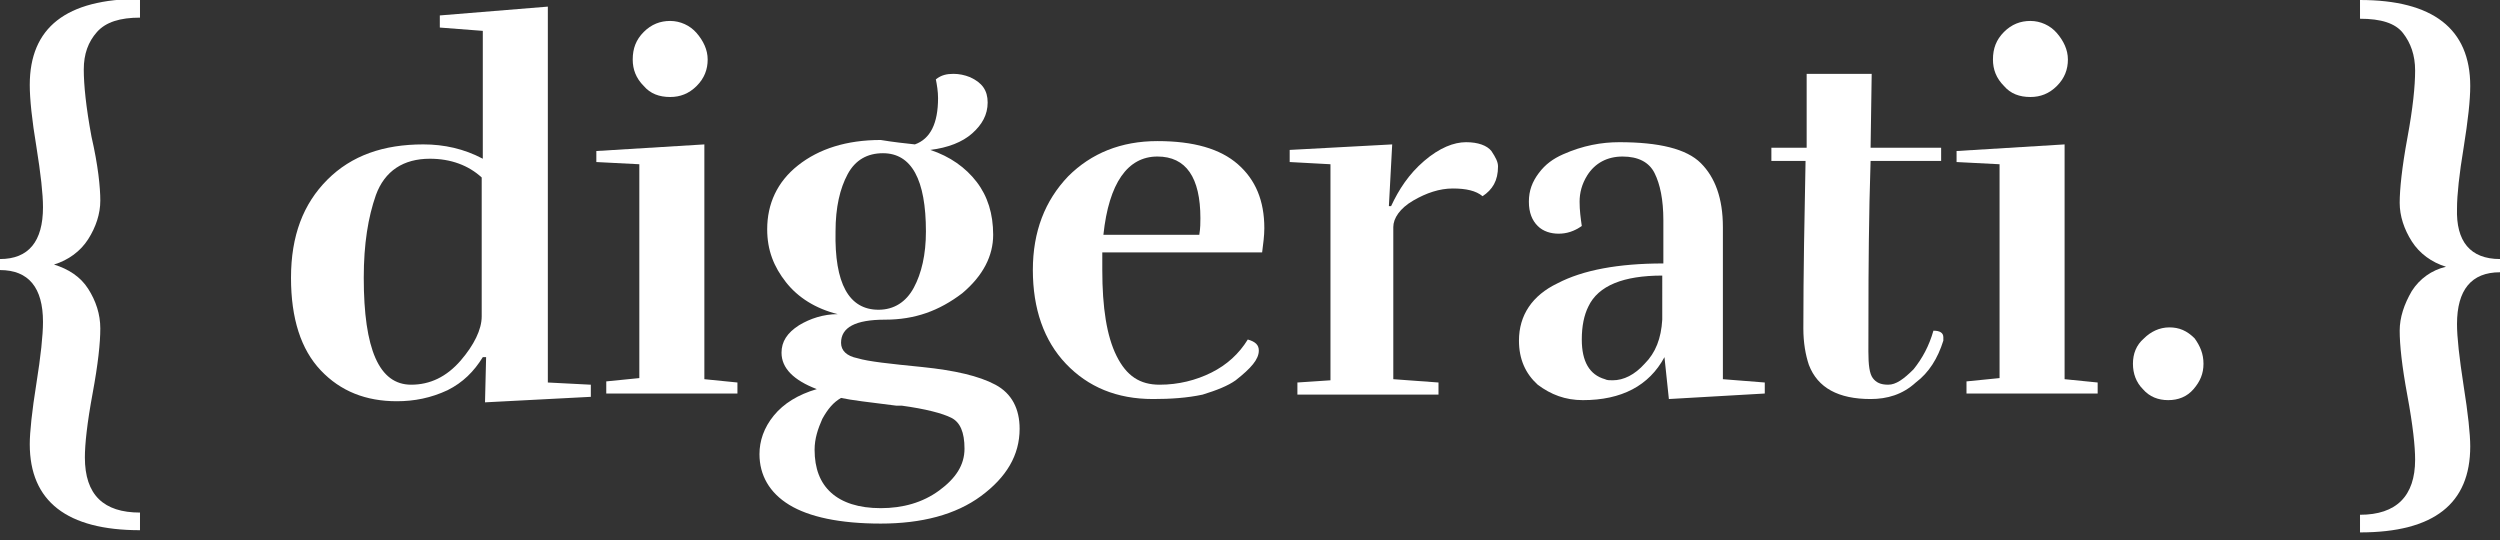 <?xml version="1.0" encoding="utf-8"?>
<!-- Generator: Adobe Illustrator 18.1.1, SVG Export Plug-In . SVG Version: 6.00 Build 0)  -->
<svg version="1.1" id="Layer_1" xmlns="http://www.w3.org/2000/svg" xmlns:xlink="http://www.w3.org/1999/xlink" x="0px" y="0px"
	 viewBox="0 0 226.8 49" enable-background="new 0 0 226.8 49" xml:space="preserve" fill="#fff">
<rect x="0" y="0" width="226.8" height="49" fill="#333333" stroke="none"/>
<g>
	<path d="M0,23.5c2.6,0,3.9-1.6,3.9-4.7c0-1.2-0.2-3-0.6-5.5C2.9,10.9,2.7,9,2.7,7.7c0-5.2,3.3-7.8,10-7.8v1.7
		c-1.8,0-3.1,0.4-3.9,1.3C8,3.8,7.6,4.9,7.6,6.3s0.2,3.4,0.7,6.1C8.9,15,9.1,17,9.1,18.2c0,1.2-0.4,2.4-1.1,3.5
		c-0.7,1.1-1.8,1.9-3.1,2.3c1.3,0.4,2.4,1.1,3.1,2.2c0.7,1.1,1.1,2.3,1.1,3.6c0,1.3-0.2,3.2-0.7,5.9c-0.5,2.7-0.7,4.6-0.7,5.8
		c0,3.4,1.7,5,5,5v1.6c-6.6,0-10-2.6-10-7.8c0-1.1,0.2-3,0.6-5.5c0.4-2.5,0.6-4.4,0.6-5.6c0-3.1-1.3-4.7-3.9-4.7V23.5z"/>
	<path d="M36,36.4c-2.8,0-5.1-0.9-6.9-2.8c-1.8-1.9-2.7-4.7-2.7-8.4c0-3.8,1.1-6.7,3.3-8.9c2.2-2.2,5.1-3.2,8.7-3.2
		c1.9,0,3.7,0.4,5.4,1.3V2.8l-3.9-0.3V1.4l9.8-0.8v34.1l3.9,0.2l0,1.1l-9.6,0.5l0.1-4.1h-0.3c-0.8,1.3-1.8,2.3-3.2,3
		C39.1,36.1,37.6,36.4,36,36.4z M43.7,28.7V16.1c-1.2-1.1-2.8-1.7-4.7-1.7c-2.4,0-4.1,1.1-4.9,3.3c-0.7,2-1.1,4.4-1.1,7.5
		c0,6.5,1.4,9.7,4.3,9.7c1.7,0,3.2-0.7,4.5-2.2C43,31.3,43.7,29.9,43.7,28.7z"/>
	<path d="M66.8,35.7H55v-1.1l3-0.3V14.9l-3.9-0.2v-1l9.8-0.6v21.3l3,0.3V35.7z M64.2,5.4c0,0.9-0.3,1.7-1,2.4c-0.7,0.7-1.5,1-2.4,1
		c-1,0-1.8-0.3-2.4-1c-0.7-0.7-1-1.5-1-2.4c0-1,0.3-1.8,1-2.5s1.5-1,2.4-1c0.9,0,1.8,0.4,2.4,1.1S64.2,4.5,64.2,5.4z"/>
	<path d="M83,13.1c1.4-0.5,2.1-1.9,2.1-4.2c0-0.6-0.1-1.2-0.2-1.7c0.5-0.4,1-0.5,1.6-0.5c0.5,0,1,0.1,1.5,0.3
		c1.1,0.5,1.6,1.2,1.6,2.3c0,1.1-0.5,2-1.4,2.8c-0.9,0.8-2.2,1.3-3.8,1.5c1.8,0.6,3.2,1.6,4.2,2.9c1,1.3,1.5,2.9,1.5,4.8
		c0,1.9-0.9,3.7-2.8,5.3C85.2,28.2,83,29,80.3,29s-4,0.7-4,2.1c0,0.7,0.5,1.2,1.5,1.4c1,0.3,2.9,0.5,5.9,0.8
		c2.9,0.3,5.1,0.8,6.6,1.6c1.5,0.8,2.2,2.2,2.2,4c0,2.4-1.2,4.4-3.5,6.1c-2.3,1.7-5.4,2.5-9.1,2.5c-3.7,0-6.5-0.6-8.3-1.7
		c-1.8-1.1-2.7-2.7-2.7-4.6c0-1.2,0.4-2.4,1.3-3.5c0.9-1.1,2.2-1.9,3.9-2.4c-2.1-0.8-3.2-1.9-3.2-3.3c0-1,0.5-1.8,1.6-2.5
		c1-0.6,2.2-1,3.5-1c-2-0.5-3.6-1.5-4.7-2.9c-1.1-1.4-1.7-2.9-1.7-4.8c0-2.3,0.9-4.3,2.8-5.8c1.9-1.5,4.4-2.3,7.5-2.3
		C81.1,12.9,82.1,13,83,13.1z M73.9,40.8c0,1.7,0.5,3,1.5,3.9c1,0.9,2.5,1.4,4.5,1.4c2,0,3.8-0.5,5.3-1.6c1.5-1.1,2.3-2.3,2.3-3.8
		c0-1.5-0.4-2.4-1.2-2.8c-0.8-0.4-2.3-0.8-4.5-1.1l-0.5,0c-2.4-0.3-4.1-0.5-5-0.7c-0.7,0.4-1.2,1-1.7,1.9
		C74.2,38.9,73.9,39.8,73.9,40.8z M79.7,28.1c1.4,0,2.5-0.7,3.2-2c0.7-1.3,1.1-3,1.1-5.1c0-4.7-1.3-7.1-3.9-7.1
		c-1.4,0-2.5,0.6-3.2,1.9c-0.7,1.3-1.1,3-1.1,5.2C75.7,25.7,77,28.1,79.7,28.1z"/>
	<path d="M104.6,36.2c-3.3,0-5.9-1.1-7.9-3.2c-2-2.1-3-5-3-8.5c0-3.5,1.1-6.3,3.2-8.5c2.1-2.1,4.8-3.2,8.1-3.2
		c3.3,0,5.7,0.7,7.3,2.1c1.6,1.4,2.4,3.3,2.4,5.8c0,0.7-0.1,1.4-0.2,2.2H100v1.6c0,3.4,0.4,6,1.3,7.8c0.9,1.8,2.1,2.6,3.9,2.6
		c1.7,0,3.3-0.4,4.7-1.1c1.4-0.7,2.5-1.7,3.3-3c0.7,0.2,1,0.5,1,1c0,0.8-0.7,1.6-2.1,2.7c-0.7,0.5-1.7,0.9-3,1.3
		C107.7,36.1,106.2,36.2,104.6,36.2z M108.9,19.8c0-3.7-1.3-5.6-3.9-5.6c-2.7,0-4.4,2.4-4.9,7.1h8.7
		C108.9,20.7,108.9,20.2,108.9,19.8z"/>
	<path d="M129.2,14.6c1.4-1.2,2.7-1.7,3.8-1.7c1.1,0,1.9,0.3,2.3,0.8c0.4,0.6,0.6,1,0.6,1.4c0,1.3-0.5,2.1-1.4,2.7
		c-0.6-0.5-1.5-0.7-2.7-0.7c-1.2,0-2.4,0.4-3.6,1.1c-1.2,0.7-1.8,1.6-1.8,2.4v13.8l4.1,0.3v1.1h-12.8v-1.1l3-0.2V14.9l-3.7-0.2v-1.1
		l9.3-0.5l-0.3,5.6h0.2C126.9,17.2,127.8,15.8,129.2,14.6z"/>
	<path d="M143.5,20.5c-0.7,0.5-1.4,0.7-2.1,0.7c-0.7,0-1.4-0.2-1.9-0.7c-0.5-0.5-0.8-1.2-0.8-2.2c0-1,0.3-1.8,0.9-2.6
		c0.6-0.8,1.3-1.3,2.2-1.7c1.8-0.8,3.5-1.1,5.1-1.1c3.6,0,6.1,0.6,7.4,1.9c1.3,1.3,2,3.2,2,5.8v13.8l3.8,0.3v1l-8.7,0.5l-0.4-3.8
		c-1.4,2.6-3.9,3.9-7.4,3.9c-1.6,0-2.9-0.5-4.1-1.4c-1.1-1-1.7-2.3-1.7-4c0-2.3,1.2-4.1,3.5-5.2c2.3-1.2,5.5-1.8,9.6-1.8v-3.9
		c0-1.9-0.3-3.3-0.8-4.3c-0.5-1-1.5-1.5-2.9-1.5s-2.5,0.6-3.2,1.7c-0.5,0.8-0.7,1.6-0.7,2.4C143.3,19.1,143.4,19.8,143.5,20.5z
		 M150.8,25c-3.5,0-5.8,0.9-6.7,2.8c-0.4,0.8-0.6,1.8-0.6,3c0,2,0.7,3.2,2.1,3.6c0.2,0.1,0.4,0.1,0.7,0.1c1,0,2-0.5,2.9-1.5
		c1-1,1.5-2.3,1.6-4V25z"/>
	<path d="M169.7,36.2c-2.9,0-4.8-1-5.6-3.1c-0.3-0.9-0.5-2-0.5-3.3c0-5.1,0.1-10.1,0.2-15.2h-3.1v-1.2h3.2l0-6.7h5.9l-0.1,6.7h6.4
		v1.2h-6.4l-0.1,3.7c-0.1,4.9-0.1,9.5-0.1,13.6c0,1.2,0.1,2,0.4,2.4c0.3,0.4,0.7,0.6,1.4,0.6s1.4-0.5,2.3-1.4c0.8-1,1.4-2.1,1.8-3.5
		c0.6,0,0.9,0.2,0.9,0.6c0,0.1,0,0.2,0,0.3c-0.5,1.6-1.3,2.9-2.5,3.8C172.6,35.8,171.2,36.2,169.7,36.2z"/>
	<path d="M190.2,35.7h-11.8v-1.1l3-0.3V14.9l-3.9-0.2v-1l9.8-0.6v21.3l3,0.3V35.7z M187.6,5.4c0,0.9-0.3,1.7-1,2.4
		c-0.7,0.7-1.5,1-2.4,1c-1,0-1.8-0.3-2.4-1c-0.7-0.7-1-1.5-1-2.4c0-1,0.3-1.8,1-2.5c0.7-0.7,1.5-1,2.4-1c0.9,0,1.8,0.4,2.4,1.1
		C187.2,3.7,187.6,4.5,187.6,5.4z"/>
	<path d="M199.9,33c0,0.9-0.3,1.6-0.9,2.3c-0.6,0.7-1.4,1-2.3,1c-0.9,0-1.7-0.3-2.3-1c-0.6-0.6-0.9-1.4-0.9-2.3c0-0.9,0.3-1.7,1-2.3
		c0.6-0.6,1.4-1,2.3-1c0.9,0,1.6,0.3,2.3,1C199.6,31.4,199.9,32.1,199.9,33z"/>
	<path d="M226.8,23.5v1.2c-2.6,0-3.9,1.6-3.9,4.7c0,1.2,0.2,3,0.6,5.6c0.4,2.5,0.6,4.4,0.6,5.5c0,5.2-3.3,7.8-10,7.8v-1.6
		c3.3,0,5-1.7,5-5c0-1.2-0.2-3.1-0.7-5.8c-0.5-2.7-0.7-4.6-0.7-5.9c0-1.2,0.4-2.4,1.1-3.6c0.7-1.1,1.8-1.9,3.1-2.2
		c-1.3-0.4-2.4-1.2-3.1-2.3c-0.7-1.1-1.1-2.3-1.1-3.5c0-1.2,0.2-3.2,0.7-5.9c0.5-2.7,0.7-4.7,0.7-6.1s-0.4-2.5-1.1-3.4
		c-0.7-0.9-2-1.3-3.9-1.3v-1.7c6.6,0,10,2.6,10,7.8c0,1.3-0.2,3.1-0.6,5.6c-0.4,2.4-0.6,4.3-0.6,5.5
		C222.8,21.9,224.1,23.5,226.8,23.5z"/>
</g>
</svg>
